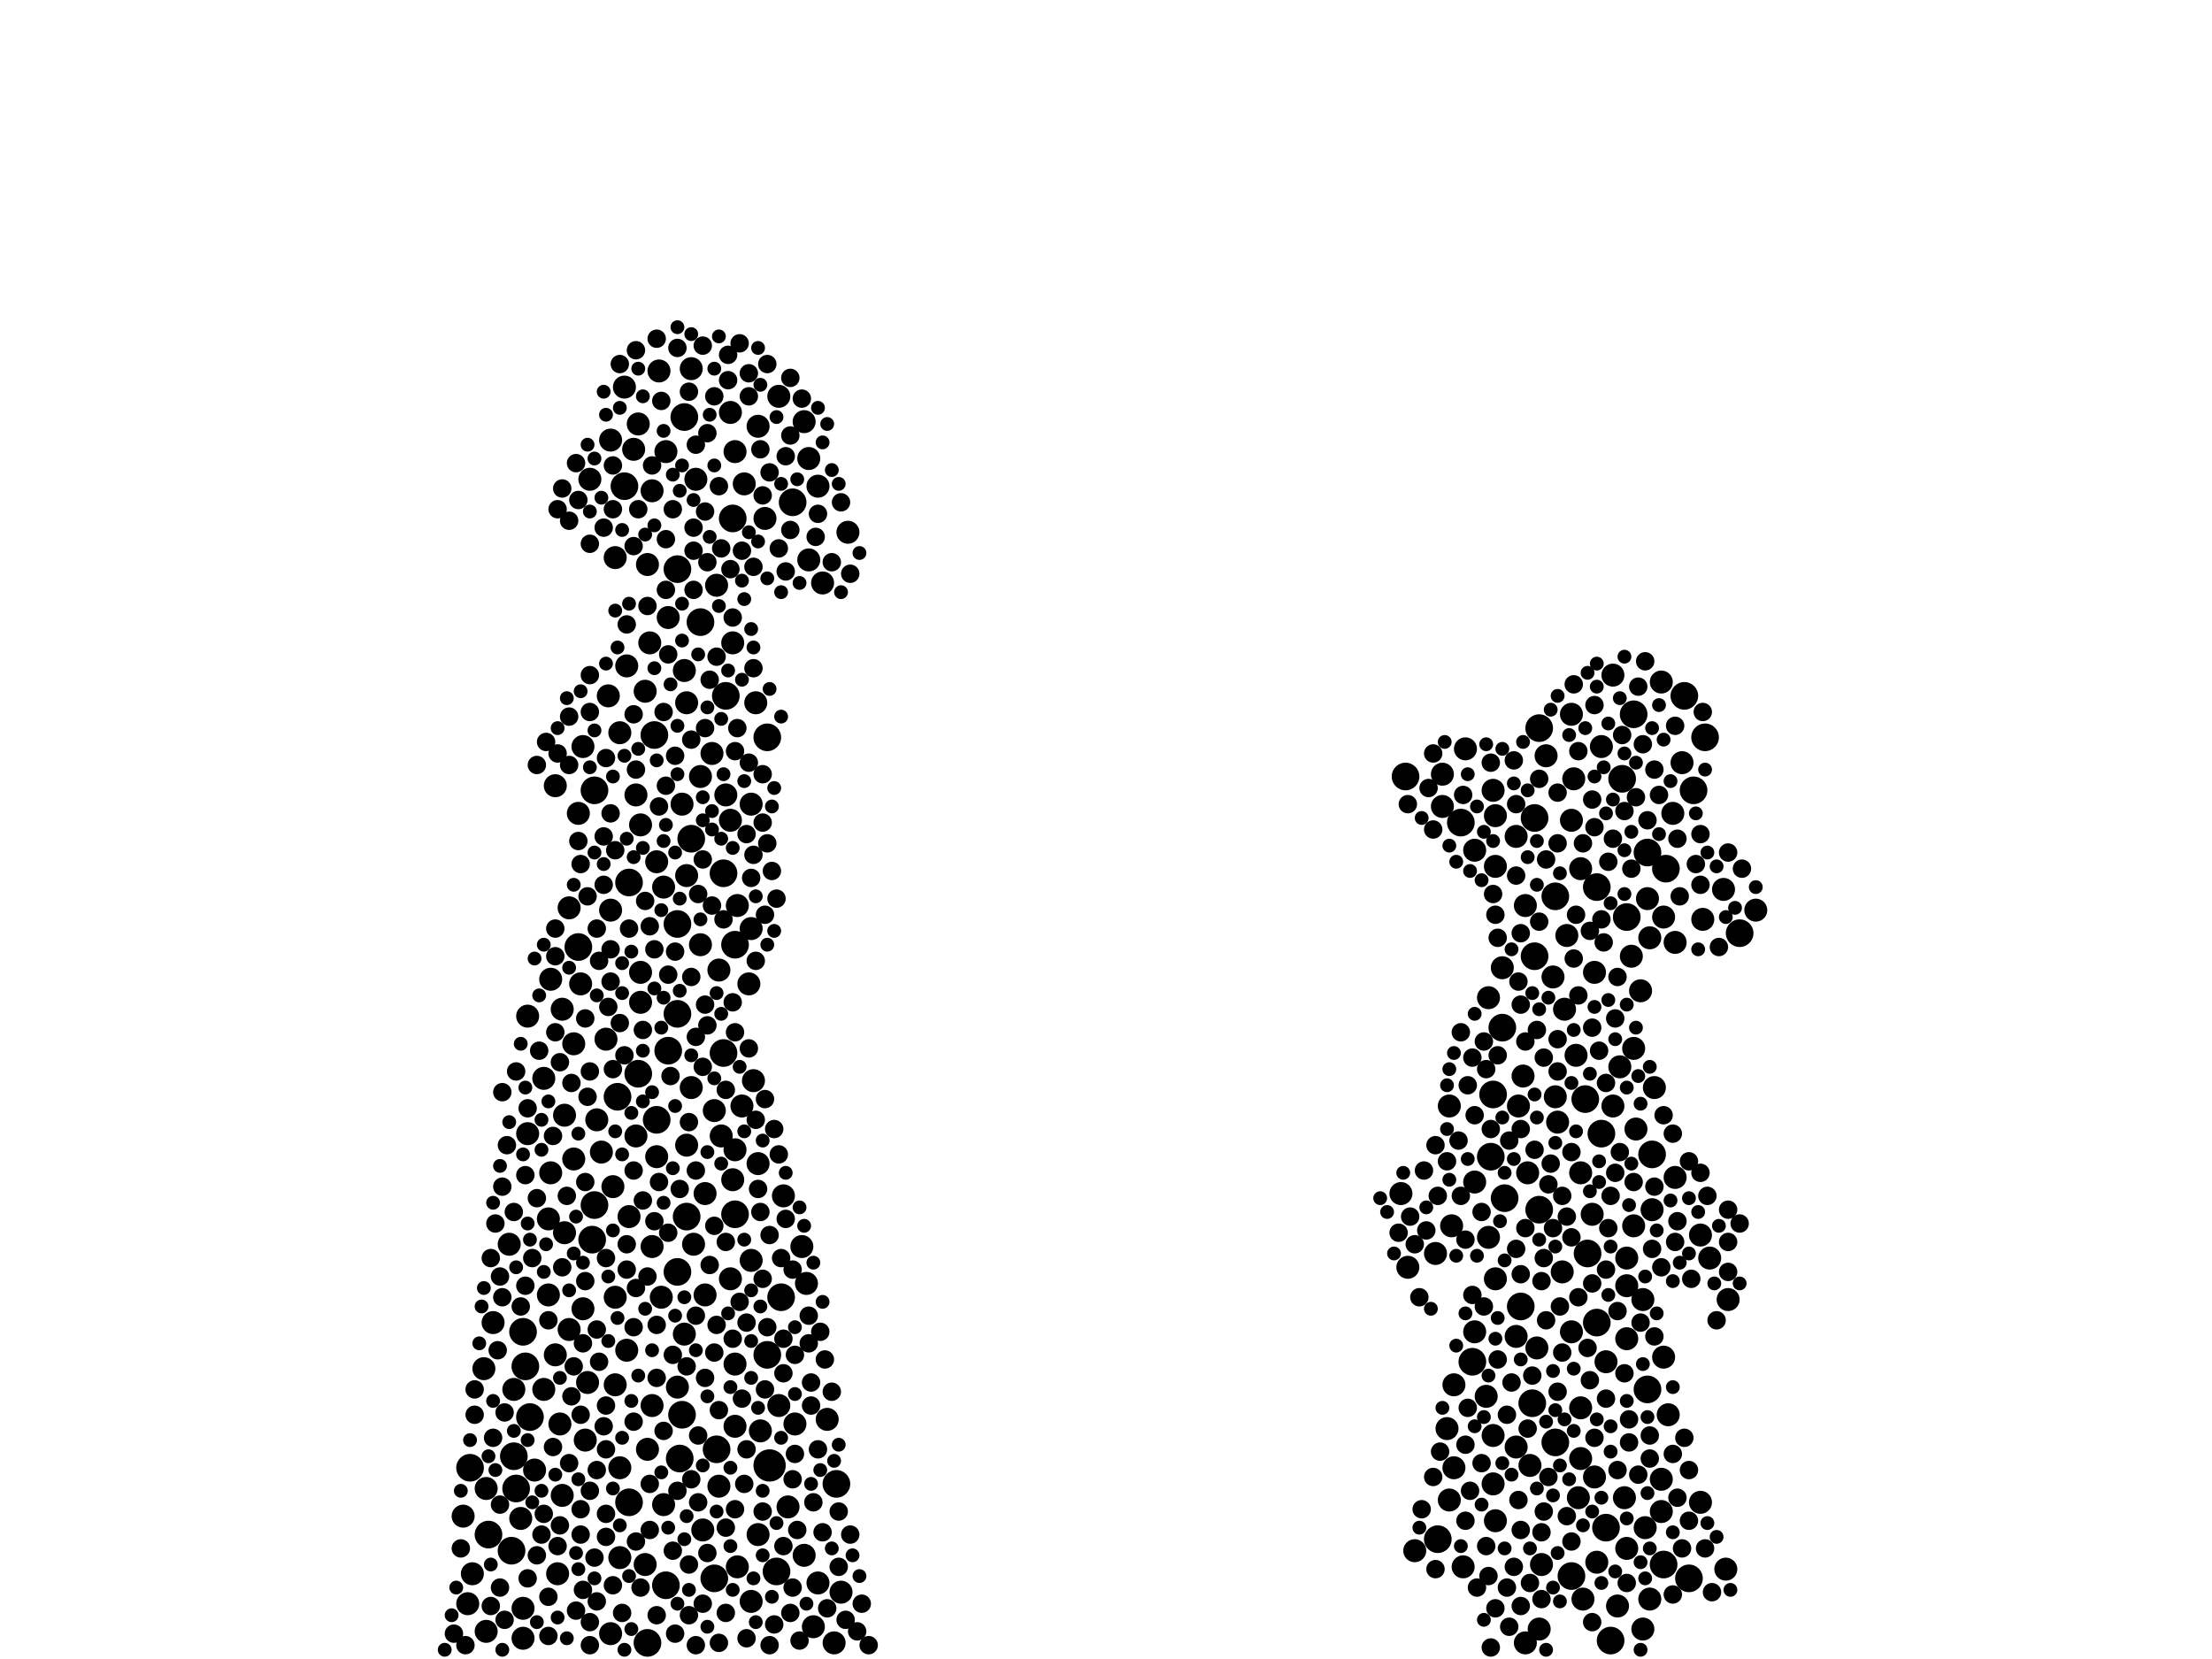 <?xml version="1.0" encoding="utf-8"?>
<svg xmlns="http://www.w3.org/2000/svg"
     xmlns:xlink="http://www.w3.org/1999/xlink" width="1920" height="1440" >

            <defs>
            <style type="text/css"><![CDATA[
circle {stroke: none;}
.c0 {fill: #000000;}
]]></style>
            </defs>
<rect x="0" y="0" width="1920" height="1440" fill="white"/>
<circle cx="668" cy="1272" r="14" class="c0"/>
<circle cx="620" cy="1370" r="12" class="c0"/>
<circle cx="1364" cy="1368" r="12" class="c0"/>
<circle cx="1444" cy="1358" r="12" class="c0"/>
<circle cx="1408" cy="676" r="12" class="c0"/>
<circle cx="446" cy="1264" r="12" class="c0"/>
<circle cx="628" cy="758" r="12" class="c0"/>
<circle cx="502" cy="822" r="12" class="c0"/>
<circle cx="588" cy="802" r="12" class="c0"/>
<circle cx="456" cy="1186" r="12" class="c0"/>
<circle cx="1278" cy="1182" r="12" class="c0"/>
<circle cx="630" cy="604" r="12" class="c0"/>
<circle cx="516" cy="686" r="12" class="c0"/>
<circle cx="1220" cy="674" r="12" class="c0"/>
<circle cx="1350" cy="1252" r="12" class="c0"/>
<circle cx="1268" cy="714" r="12" class="c0"/>
<circle cx="666" cy="640" r="12" class="c0"/>
<circle cx="546" cy="766" r="12" class="c0"/>
<circle cx="454" cy="1156" r="12" class="c0"/>
<circle cx="444" cy="1346" r="12" class="c0"/>
<circle cx="1306" cy="1040" r="12" class="c0"/>
<circle cx="1394" cy="1326" r="12" class="c0"/>
<circle cx="1446" cy="754" r="12" class="c0"/>
<circle cx="622" cy="1258" r="12" class="c0"/>
<circle cx="628" cy="914" r="12" class="c0"/>
<circle cx="1320" cy="1134" r="12" class="c0"/>
<circle cx="688" cy="436" r="12" class="c0"/>
<circle cx="554" cy="932" r="12" class="c0"/>
<circle cx="1294" cy="1004" r="12" class="c0"/>
<circle cx="1304" cy="892" r="12" class="c0"/>
<circle cx="594" cy="362" r="12" class="c0"/>
<circle cx="1434" cy="1002" r="12" class="c0"/>
<circle cx="516" cy="1046" r="12" class="c0"/>
<circle cx="1248" cy="1336" r="12" class="c0"/>
<circle cx="578" cy="1376" r="12" class="c0"/>
<circle cx="1336" cy="1050" r="12" class="c0"/>
<circle cx="514" cy="1076" r="12" class="c0"/>
<circle cx="596" cy="1056" r="12" class="c0"/>
<circle cx="1430" cy="1206" r="12" class="c0"/>
<circle cx="408" cy="1274" r="12" class="c0"/>
<circle cx="1430" cy="740" r="12" class="c0"/>
<circle cx="1330" cy="1218" r="12" class="c0"/>
<circle cx="588" cy="1104" r="12" class="c0"/>
<circle cx="1470" cy="686" r="12" class="c0"/>
<circle cx="638" cy="1054" r="12" class="c0"/>
<circle cx="580" cy="912" r="12" class="c0"/>
<circle cx="1386" cy="1148" r="12" class="c0"/>
<circle cx="588" cy="494" r="12" class="c0"/>
<circle cx="638" cy="820" r="12" class="c0"/>
<circle cx="570" cy="972" r="12" class="c0"/>
<circle cx="666" cy="1176" r="12" class="c0"/>
<circle cx="562" cy="1426" r="12" class="c0"/>
<circle cx="1390" cy="984" r="12" class="c0"/>
<circle cx="1510" cy="810" r="12" class="c0"/>
<circle cx="568" cy="638" r="12" class="c0"/>
<circle cx="588" cy="880" r="12" class="c0"/>
<circle cx="678" cy="1126" r="12" class="c0"/>
<circle cx="1378" cy="1088" r="12" class="c0"/>
<circle cx="726" cy="1288" r="12" class="c0"/>
<circle cx="1466" cy="1370" r="12" class="c0"/>
<circle cx="542" cy="422" r="12" class="c0"/>
<circle cx="608" cy="540" r="12" class="c0"/>
<circle cx="1418" cy="620" r="12" class="c0"/>
<circle cx="536" cy="952" r="12" class="c0"/>
<circle cx="1336" cy="632" r="12" class="c0"/>
<circle cx="1412" cy="796" r="12" class="c0"/>
<circle cx="424" cy="1332" r="12" class="c0"/>
<circle cx="590" cy="1266" r="12" class="c0"/>
<circle cx="1480" cy="640" r="12" class="c0"/>
<circle cx="1462" cy="604" r="12" class="c0"/>
<circle cx="460" cy="1230" r="12" class="c0"/>
<circle cx="600" cy="728" r="12" class="c0"/>
<circle cx="448" cy="1292" r="12" class="c0"/>
<circle cx="1398" cy="1424" r="12" class="c0"/>
<circle cx="674" cy="1364" r="12" class="c0"/>
<circle cx="546" cy="1304" r="12" class="c0"/>
<circle cx="1332" cy="830" r="12" class="c0"/>
<circle cx="1350" cy="778" r="12" class="c0"/>
<circle cx="636" cy="450" r="12" class="c0"/>
<circle cx="1376" cy="954" r="12" class="c0"/>
<circle cx="1332" cy="710" r="12" class="c0"/>
<circle cx="1296" cy="950" r="12" class="c0"/>
<circle cx="592" cy="1228" r="12" class="c0"/>
<circle cx="1386" cy="770" r="12" class="c0"/>
<circle cx="406" cy="1392" r="10" class="c0"/>
<circle cx="1280" cy="1026" r="10" class="c0"/>
<circle cx="1436" cy="944" r="10" class="c0"/>
<circle cx="552" cy="986" r="10" class="c0"/>
<circle cx="542" cy="336" r="10" class="c0"/>
<circle cx="1368" cy="916" r="10" class="c0"/>
<circle cx="488" cy="1298" r="10" class="c0"/>
<circle cx="600" cy="944" r="10" class="c0"/>
<circle cx="1384" cy="1282" r="10" class="c0"/>
<circle cx="1358" cy="876" r="10" class="c0"/>
<circle cx="638" cy="1238" r="10" class="c0"/>
<circle cx="636" cy="558" r="10" class="c0"/>
<circle cx="1316" cy="1160" r="10" class="c0"/>
<circle cx="610" cy="1328" r="10" class="c0"/>
<circle cx="530" cy="790" r="10" class="c0"/>
<circle cx="562" cy="1258" r="10" class="c0"/>
<circle cx="490" cy="968" r="10" class="c0"/>
<circle cx="508" cy="1250" r="10" class="c0"/>
<circle cx="1426" cy="1128" r="10" class="c0"/>
<circle cx="1384" cy="844" r="10" class="c0"/>
<circle cx="1298" cy="1110" r="10" class="c0"/>
<circle cx="1454" cy="818" r="10" class="c0"/>
<circle cx="494" cy="1154" r="10" class="c0"/>
<circle cx="1262" cy="1274" r="10" class="c0"/>
<circle cx="458" cy="882" r="10" class="c0"/>
<circle cx="1352" cy="974" r="10" class="c0"/>
<circle cx="652" cy="1094" r="10" class="c0"/>
<circle cx="1222" cy="1100" r="10" class="c0"/>
<circle cx="1442" cy="592" r="10" class="c0"/>
<circle cx="562" cy="490" r="10" class="c0"/>
<circle cx="458" cy="984" r="10" class="c0"/>
<circle cx="410" cy="1366" r="10" class="c0"/>
<circle cx="594" cy="582" r="10" class="c0"/>
<circle cx="494" cy="788" r="10" class="c0"/>
<circle cx="660" cy="1242" r="10" class="c0"/>
<circle cx="644" cy="960" r="10" class="c0"/>
<circle cx="1334" cy="1170" r="10" class="c0"/>
<circle cx="1442" cy="1284" r="10" class="c0"/>
<circle cx="1524" cy="790" r="10" class="c0"/>
<circle cx="486" cy="1236" r="10" class="c0"/>
<circle cx="1260" cy="1064" r="10" class="c0"/>
<circle cx="570" cy="748" r="10" class="c0"/>
<circle cx="1258" cy="1302" r="10" class="c0"/>
<circle cx="1318" cy="960" r="10" class="c0"/>
<circle cx="1364" cy="1156" r="10" class="c0"/>
<circle cx="1428" cy="1326" r="10" class="c0"/>
<circle cx="640" cy="1360" r="10" class="c0"/>
<circle cx="1252" cy="700" r="10" class="c0"/>
<circle cx="1246" cy="1088" r="10" class="c0"/>
<circle cx="1322" cy="934" r="10" class="c0"/>
<circle cx="596" cy="994" r="10" class="c0"/>
<circle cx="1432" cy="1388" r="10" class="c0"/>
<circle cx="472" cy="1206" r="10" class="c0"/>
<circle cx="1364" cy="620" r="10" class="c0"/>
<circle cx="622" cy="508" r="10" class="c0"/>
<circle cx="658" cy="1010" r="10" class="c0"/>
<circle cx="420" cy="1188" r="10" class="c0"/>
<circle cx="600" cy="320" r="10" class="c0"/>
<circle cx="612" cy="1036" r="10" class="c0"/>
<circle cx="1400" cy="586" r="10" class="c0"/>
<circle cx="730" cy="1382" r="10" class="c0"/>
<circle cx="454" cy="1396" r="10" class="c0"/>
<circle cx="652" cy="806" r="10" class="c0"/>
<circle cx="702" cy="486" r="10" class="c0"/>
<circle cx="490" cy="1070" r="10" class="c0"/>
<circle cx="710" cy="422" r="10" class="c0"/>
<circle cx="498" cy="906" r="10" class="c0"/>
<circle cx="478" cy="1018" r="10" class="c0"/>
<circle cx="1400" cy="960" r="10" class="c0"/>
<circle cx="1430" cy="780" r="10" class="c0"/>
<circle cx="1476" cy="1072" r="10" class="c0"/>
<circle cx="1336" cy="1414" r="10" class="c0"/>
<circle cx="638" cy="998" r="10" class="c0"/>
<circle cx="472" cy="936" r="10" class="c0"/>
<circle cx="538" cy="1274" r="10" class="c0"/>
<circle cx="560" cy="600" r="10" class="c0"/>
<circle cx="1390" cy="648" r="10" class="c0"/>
<circle cx="608" cy="820" r="10" class="c0"/>
<circle cx="702" cy="398" r="10" class="c0"/>
<circle cx="634" cy="1110" r="10" class="c0"/>
<circle cx="1270" cy="1360" r="10" class="c0"/>
<circle cx="612" cy="1124" r="10" class="c0"/>
<circle cx="1500" cy="1128" r="10" class="c0"/>
<circle cx="634" cy="712" r="10" class="c0"/>
<circle cx="1360" cy="812" r="10" class="c0"/>
<circle cx="1316" cy="726" r="10" class="c0"/>
<circle cx="706" cy="1412" r="10" class="c0"/>
<circle cx="710" cy="1374" r="10" class="c0"/>
<circle cx="1372" cy="754" r="10" class="c0"/>
<circle cx="1298" cy="752" r="10" class="c0"/>
<circle cx="1292" cy="1074" r="10" class="c0"/>
<circle cx="580" cy="536" r="10" class="c0"/>
<circle cx="1426" cy="1414" r="10" class="c0"/>
<circle cx="488" cy="876" r="10" class="c0"/>
<circle cx="1452" cy="706" r="10" class="c0"/>
<circle cx="564" cy="558" r="10" class="c0"/>
<circle cx="608" cy="674" r="10" class="c0"/>
<circle cx="626" cy="986" r="10" class="c0"/>
<circle cx="1348" cy="848" r="10" class="c0"/>
<circle cx="1280" cy="1156" r="10" class="c0"/>
<circle cx="1298" cy="708" r="10" class="c0"/>
<circle cx="724" cy="1426" r="10" class="c0"/>
<circle cx="506" cy="648" r="10" class="c0"/>
<circle cx="1410" cy="1300" r="10" class="c0"/>
<circle cx="506" cy="1136" r="10" class="c0"/>
<circle cx="604" cy="416" r="10" class="c0"/>
<circle cx="556" cy="870" r="10" class="c0"/>
<circle cx="566" cy="1220" r="10" class="c0"/>
<circle cx="574" cy="1126" r="10" class="c0"/>
<circle cx="526" cy="902" r="10" class="c0"/>
<circle cx="1434" cy="1050" r="10" class="c0"/>
<circle cx="1328" cy="1272" r="10" class="c0"/>
<circle cx="1252" cy="672" r="10" class="c0"/>
<circle cx="1372" cy="1018" r="10" class="c0"/>
<circle cx="530" cy="382" r="10" class="c0"/>
<circle cx="442" cy="1080" r="10" class="c0"/>
<circle cx="544" cy="1172" r="10" class="c0"/>
<circle cx="484" cy="1366" r="10" class="c0"/>
<circle cx="454" cy="1422" r="10" class="c0"/>
<circle cx="1444" cy="796" r="10" class="c0"/>
<circle cx="1412" cy="1344" r="10" class="c0"/>
<circle cx="534" cy="484" r="10" class="c0"/>
<circle cx="1342" cy="656" r="10" class="c0"/>
<circle cx="1484" cy="1092" r="10" class="c0"/>
<circle cx="1258" cy="960" r="10" class="c0"/>
<circle cx="534" cy="1202" r="10" class="c0"/>
<circle cx="478" cy="850" r="10" class="c0"/>
<circle cx="1496" cy="772" r="10" class="c0"/>
<circle cx="1292" cy="866" r="10" class="c0"/>
<circle cx="556" cy="844" r="10" class="c0"/>
<circle cx="656" cy="610" r="10" class="c0"/>
<circle cx="684" cy="1308" r="10" class="c0"/>
<circle cx="1386" cy="1356" r="10" class="c0"/>
<circle cx="554" cy="368" r="10" class="c0"/>
<circle cx="1296" cy="686" r="10" class="c0"/>
<circle cx="664" cy="450" r="10" class="c0"/>
<circle cx="676" cy="1220" r="10" class="c0"/>
<circle cx="640" cy="786" r="10" class="c0"/>
<circle cx="680" cy="1038" r="10" class="c0"/>
<circle cx="1356" cy="1104" r="10" class="c0"/>
<circle cx="550" cy="390" r="10" class="c0"/>
<circle cx="544" cy="578" r="10" class="c0"/>
<circle cx="1372" cy="1222" r="10" class="c0"/>
<circle cx="1290" cy="1212" r="10" class="c0"/>
<circle cx="522" cy="1000" r="10" class="c0"/>
<circle cx="624" cy="1290" r="10" class="c0"/>
<circle cx="1498" cy="1362" r="10" class="c0"/>
<circle cx="1364" cy="712" r="10" class="c0"/>
<circle cx="482" cy="1176" r="10" class="c0"/>
<circle cx="658" cy="1332" r="10" class="c0"/>
<circle cx="718" cy="1232" r="10" class="c0"/>
<circle cx="546" cy="1056" r="10" class="c0"/>
<circle cx="476" cy="1124" r="10" class="c0"/>
<circle cx="1418" cy="910" r="10" class="c0"/>
<circle cx="1370" cy="1300" r="10" class="c0"/>
<circle cx="1366" cy="676" r="10" class="c0"/>
<circle cx="1338" cy="1358" r="10" class="c0"/>
<circle cx="638" cy="392" r="10" class="c0"/>
<circle cx="1280" cy="738" r="10" class="c0"/>
<circle cx="646" cy="420" r="10" class="c0"/>
<circle cx="1476" cy="1304" r="10" class="c0"/>
<circle cx="570" cy="1004" r="10" class="c0"/>
<circle cx="588" cy="1204" r="10" class="c0"/>
<circle cx="698" cy="1350" r="10" class="c0"/>
<circle cx="698" cy="366" r="10" class="c0"/>
<circle cx="422" cy="1292" r="10" class="c0"/>
<circle cx="556" cy="716" r="10" class="c0"/>
<circle cx="518" cy="972" r="10" class="c0"/>
<circle cx="1420" cy="980" r="10" class="c0"/>
<circle cx="534" cy="1126" r="10" class="c0"/>
<circle cx="482" cy="682" r="10" class="c0"/>
<circle cx="658" cy="370" r="10" class="c0"/>
<circle cx="1296" cy="1288" r="10" class="c0"/>
<circle cx="696" cy="1082" r="10" class="c0"/>
<circle cx="502" cy="706" r="10" class="c0"/>
<circle cx="618" cy="654" r="10" class="c0"/>
<circle cx="1382" cy="1054" r="10" class="c0"/>
<circle cx="422" cy="1416" r="10" class="c0"/>
<circle cx="1448" cy="1228" r="10" class="c0"/>
<circle cx="452" cy="1318" r="10" class="c0"/>
<circle cx="1324" cy="1426" r="10" class="c0"/>
<circle cx="464" cy="1276" r="10" class="c0"/>
<circle cx="576" cy="1306" r="10" class="c0"/>
<circle cx="538" cy="636" r="10" class="c0"/>
<circle cx="504" cy="854" r="10" class="c0"/>
<circle cx="602" cy="1080" r="10" class="c0"/>
<circle cx="1404" cy="1394" r="10" class="c0"/>
<circle cx="532" cy="1030" r="10" class="c0"/>
<circle cx="620" cy="964" r="10" class="c0"/>
<circle cx="1412" cy="1162" r="10" class="c0"/>
<circle cx="1444" cy="1178" r="10" class="c0"/>
<circle cx="1256" cy="1240" r="10" class="c0"/>
<circle cx="1478" cy="798" r="10" class="c0"/>
<circle cx="1304" cy="840" r="10" class="c0"/>
<circle cx="538" cy="1352" r="10" class="c0"/>
<circle cx="714" cy="506" r="10" class="c0"/>
<circle cx="736" cy="462" r="10" class="c0"/>
<circle cx="510" cy="1200" r="10" class="c0"/>
<circle cx="634" cy="358" r="10" class="c0"/>
<circle cx="498" cy="1006" r="10" class="c0"/>
<circle cx="1372" cy="1266" r="10" class="c0"/>
<circle cx="676" cy="344" r="10" class="c0"/>
<circle cx="1418" cy="1064" r="10" class="c0"/>
<circle cx="476" cy="1058" r="10" class="c0"/>
<circle cx="596" cy="610" r="10" class="c0"/>
<circle cx="596" cy="760" r="10" class="c0"/>
<circle cx="1412" cy="1116" r="10" class="c0"/>
<circle cx="650" cy="854" r="10" class="c0"/>
<circle cx="1416" cy="830" r="10" class="c0"/>
<circle cx="566" cy="426" r="10" class="c0"/>
<circle cx="592" cy="698" r="10" class="c0"/>
<circle cx="630" cy="690" r="10" class="c0"/>
<circle cx="624" cy="842" r="10" class="c0"/>
<circle cx="1324" cy="786" r="10" class="c0"/>
<circle cx="1262" cy="1202" r="10" class="c0"/>
<circle cx="1412" cy="1092" r="10" class="c0"/>
<circle cx="530" cy="1418" r="10" class="c0"/>
<circle cx="1228" cy="1346" r="10" class="c0"/>
<circle cx="700" cy="1114" r="10" class="c0"/>
<circle cx="1298" cy="1320" r="10" class="c0"/>
<circle cx="572" cy="322" r="10" class="c0"/>
<circle cx="1394" cy="1182" r="10" class="c0"/>
<circle cx="1272" cy="650" r="10" class="c0"/>
<circle cx="578" cy="392" r="10" class="c0"/>
<circle cx="1432" cy="814" r="10" class="c0"/>
<circle cx="1454" cy="1022" r="10" class="c0"/>
<circle cx="690" cy="1236" r="10" class="c0"/>
<circle cx="1326" cy="1018" r="10" class="c0"/>
<circle cx="1374" cy="1388" r="10" class="c0"/>
<circle cx="428" cy="1148" r="10" class="c0"/>
<circle cx="1296" cy="1246" r="10" class="c0"/>
<circle cx="512" cy="416" r="10" class="c0"/>
<circle cx="576" cy="770" r="10" class="c0"/>
<circle cx="654" cy="938" r="10" class="c0"/>
<circle cx="552" cy="690" r="10" class="c0"/>
<circle cx="1316" cy="1256" r="10" class="c0"/>
<circle cx="594" cy="1158" r="10" class="c0"/>
<circle cx="1350" cy="952" r="10" class="c0"/>
<circle cx="1424" cy="860" r="10" class="c0"/>
<circle cx="1406" cy="926" r="10" class="c0"/>
<circle cx="652" cy="698" r="10" class="c0"/>
<circle cx="446" cy="1206" r="10" class="c0"/>
<circle cx="1460" cy="662" r="10" class="c0"/>
<circle cx="652" cy="1390" r="10" class="c0"/>
<circle cx="566" cy="1082" r="10" class="c0"/>
<circle cx="1216" cy="1036" r="10" class="c0"/>
<circle cx="1442" cy="1312" r="10" class="c0"/>
<circle cx="560" cy="1358" r="10" class="c0"/>
<circle cx="528" cy="604" r="10" class="c0"/>
<circle cx="636" cy="1024" r="10" class="c0"/>
<circle cx="402" cy="1316" r="10" class="c0"/>
<circle cx="638" cy="1184" r="10" class="c0"/>
<circle cx="686" cy="378" r="8" class="c0"/>
<circle cx="456" cy="1020" r="8" class="c0"/>
<circle cx="1466" cy="1276" r="8" class="c0"/>
<circle cx="622" cy="1150" r="8" class="c0"/>
<circle cx="510" cy="778" r="8" class="c0"/>
<circle cx="558" cy="1042" r="8" class="c0"/>
<circle cx="1476" cy="724" r="8" class="c0"/>
<circle cx="672" cy="1410" r="8" class="c0"/>
<circle cx="452" cy="1134" r="8" class="c0"/>
<circle cx="1320" cy="810" r="8" class="c0"/>
<circle cx="1244" cy="1282" r="8" class="c0"/>
<circle cx="662" cy="672" r="8" class="c0"/>
<circle cx="1370" cy="652" r="8" class="c0"/>
<circle cx="1360" cy="1316" r="8" class="c0"/>
<circle cx="484" cy="442" r="8" class="c0"/>
<circle cx="656" cy="834" r="8" class="c0"/>
<circle cx="1492" cy="822" r="8" class="c0"/>
<circle cx="482" cy="896" r="8" class="c0"/>
<circle cx="1316" cy="1084" r="8" class="c0"/>
<circle cx="1342" cy="1146" r="8" class="c0"/>
<circle cx="650" cy="344" r="8" class="c0"/>
<circle cx="646" cy="1288" r="8" class="c0"/>
<circle cx="624" cy="1426" r="8" class="c0"/>
<circle cx="650" cy="662" r="8" class="c0"/>
<circle cx="1426" cy="646" r="8" class="c0"/>
<circle cx="1314" cy="1360" r="8" class="c0"/>
<circle cx="434" cy="1108" r="8" class="c0"/>
<circle cx="584" cy="1346" r="8" class="c0"/>
<circle cx="598" cy="1402" r="8" class="c0"/>
<circle cx="1402" cy="1018" r="8" class="c0"/>
<circle cx="690" cy="1176" r="8" class="c0"/>
<circle cx="564" cy="1288" r="8" class="c0"/>
<circle cx="1318" cy="1302" r="8" class="c0"/>
<circle cx="538" cy="888" r="8" class="c0"/>
<circle cx="1352" cy="1208" r="8" class="c0"/>
<circle cx="1412" cy="1374" r="8" class="c0"/>
<circle cx="1324" cy="1066" r="8" class="c0"/>
<circle cx="642" cy="298" r="8" class="c0"/>
<circle cx="714" cy="1330" r="8" class="c0"/>
<circle cx="682" cy="496" r="8" class="c0"/>
<circle cx="602" cy="512" r="8" class="c0"/>
<circle cx="564" cy="1328" r="8" class="c0"/>
<circle cx="712" cy="1156" r="8" class="c0"/>
<circle cx="636" cy="536" r="8" class="c0"/>
<circle cx="1416" cy="754" r="8" class="c0"/>
<circle cx="638" cy="896" r="8" class="c0"/>
<circle cx="1340" cy="1312" r="8" class="c0"/>
<circle cx="1282" cy="1378" r="8" class="c0"/>
<circle cx="704" cy="1200" r="8" class="c0"/>
<circle cx="1370" cy="1126" r="8" class="c0"/>
<circle cx="612" cy="1196" r="8" class="c0"/>
<circle cx="500" cy="1398" r="8" class="c0"/>
<circle cx="1244" cy="654" r="8" class="c0"/>
<circle cx="1332" cy="998" r="8" class="c0"/>
<circle cx="578" cy="682" r="8" class="c0"/>
<circle cx="632" cy="330" r="8" class="c0"/>
<circle cx="1400" cy="728" r="8" class="c0"/>
<circle cx="1482" cy="1038" r="8" class="c0"/>
<circle cx="404" cy="1428" r="8" class="c0"/>
<circle cx="1364" cy="1338" r="8" class="c0"/>
<circle cx="1456" cy="728" r="8" class="c0"/>
<circle cx="1394" cy="940" r="8" class="c0"/>
<circle cx="626" cy="476" r="8" class="c0"/>
<circle cx="708" cy="466" r="8" class="c0"/>
<circle cx="504" cy="750" r="8" class="c0"/>
<circle cx="1480" cy="1344" r="8" class="c0"/>
<circle cx="458" cy="962" r="8" class="c0"/>
<circle cx="1420" cy="692" r="8" class="c0"/>
<circle cx="662" cy="1312" r="8" class="c0"/>
<circle cx="544" cy="542" r="8" class="c0"/>
<circle cx="610" cy="300" r="8" class="c0"/>
<circle cx="600" cy="1284" r="8" class="c0"/>
<circle cx="614" cy="376" r="8" class="c0"/>
<circle cx="1382" cy="694" r="8" class="c0"/>
<circle cx="526" cy="1258" r="8" class="c0"/>
<circle cx="1404" cy="1276" r="8" class="c0"/>
<circle cx="612" cy="872" r="8" class="c0"/>
<circle cx="1414" cy="1252" r="8" class="c0"/>
<circle cx="662" cy="714" r="8" class="c0"/>
<circle cx="1342" cy="746" r="8" class="c0"/>
<circle cx="510" cy="952" r="8" class="c0"/>
<circle cx="1410" cy="704" r="8" class="c0"/>
<circle cx="602" cy="458" r="8" class="c0"/>
<circle cx="524" cy="458" r="8" class="c0"/>
<circle cx="598" cy="1358" r="8" class="c0"/>
<circle cx="1414" cy="1232" r="8" class="c0"/>
<circle cx="1310" cy="990" r="8" class="c0"/>
<circle cx="524" cy="726" r="8" class="c0"/>
<circle cx="636" cy="1162" r="8" class="c0"/>
<circle cx="504" cy="1310" r="8" class="c0"/>
<circle cx="1294" cy="662" r="8" class="c0"/>
<circle cx="568" cy="824" r="8" class="c0"/>
<circle cx="686" cy="1400" r="8" class="c0"/>
<circle cx="532" cy="442" r="8" class="c0"/>
<circle cx="1444" cy="968" r="8" class="c0"/>
<circle cx="1336" cy="676" r="8" class="c0"/>
<circle cx="434" cy="1378" r="8" class="c0"/>
<circle cx="518" cy="1276" r="8" class="c0"/>
<circle cx="1398" cy="1038" r="8" class="c0"/>
<circle cx="462" cy="1092" r="8" class="c0"/>
<circle cx="648" cy="724" r="8" class="c0"/>
<circle cx="586" cy="656" r="8" class="c0"/>
<circle cx="664" cy="1206" r="8" class="c0"/>
<circle cx="1274" cy="942" r="8" class="c0"/>
<circle cx="674" cy="780" r="8" class="c0"/>
<circle cx="652" cy="762" r="8" class="c0"/>
<circle cx="448" cy="930" r="8" class="c0"/>
<circle cx="644" cy="478" r="8" class="c0"/>
<circle cx="488" cy="424" r="8" class="c0"/>
<circle cx="530" cy="824" r="8" class="c0"/>
<circle cx="1298" cy="794" r="8" class="c0"/>
<circle cx="1308" cy="1378" r="8" class="c0"/>
<circle cx="1320" cy="872" r="8" class="c0"/>
<circle cx="578" cy="468" r="8" class="c0"/>
<circle cx="1410" cy="1192" r="8" class="c0"/>
<circle cx="668" cy="1428" r="8" class="c0"/>
<circle cx="1364" cy="1074" r="8" class="c0"/>
<circle cx="1352" cy="688" r="8" class="c0"/>
<circle cx="1356" cy="1038" r="8" class="c0"/>
<circle cx="648" cy="1148" r="8" class="c0"/>
<circle cx="480" cy="1256" r="8" class="c0"/>
<circle cx="1510" cy="1062" r="8" class="c0"/>
<circle cx="488" cy="1100" r="8" class="c0"/>
<circle cx="438" cy="1226" r="8" class="c0"/>
<circle cx="496" cy="940" r="8" class="c0"/>
<circle cx="676" cy="476" r="8" class="c0"/>
<circle cx="590" cy="1032" r="8" class="c0"/>
<circle cx="1442" cy="1100" r="8" class="c0"/>
<circle cx="1366" cy="594" r="8" class="c0"/>
<circle cx="1320" cy="1328" r="8" class="c0"/>
<circle cx="526" cy="658" r="8" class="c0"/>
<circle cx="1352" cy="732" r="8" class="c0"/>
<circle cx="476" cy="1420" r="8" class="c0"/>
<circle cx="476" cy="1386" r="8" class="c0"/>
<circle cx="1452" cy="984" r="8" class="c0"/>
<circle cx="1300" cy="1180" r="8" class="c0"/>
<circle cx="564" cy="804" r="8" class="c0"/>
<circle cx="640" cy="632" r="8" class="c0"/>
<circle cx="550" cy="1016" r="8" class="c0"/>
<circle cx="508" cy="1026" r="8" class="c0"/>
<circle cx="584" cy="1176" r="8" class="c0"/>
<circle cx="1316" cy="760" r="8" class="c0"/>
<circle cx="552" cy="1338" r="8" class="c0"/>
<circle cx="458" cy="1370" r="8" class="c0"/>
<circle cx="722" cy="1208" r="8" class="c0"/>
<circle cx="570" cy="1196" r="8" class="c0"/>
<circle cx="1288" cy="904" r="8" class="c0"/>
<circle cx="544" cy="1102" r="8" class="c0"/>
<circle cx="630" cy="1326" r="8" class="c0"/>
<circle cx="504" cy="1332" r="8" class="c0"/>
<circle cx="1364" cy="1000" r="8" class="c0"/>
<circle cx="604" cy="1016" r="8" class="c0"/>
<circle cx="1234" cy="1310" r="8" class="c0"/>
<circle cx="710" cy="1258" r="8" class="c0"/>
<circle cx="622" cy="570" r="8" class="c0"/>
<circle cx="550" cy="1234" r="8" class="c0"/>
<circle cx="1384" cy="718" r="8" class="c0"/>
<circle cx="620" cy="344" r="8" class="c0"/>
<circle cx="620" cy="1064" r="8" class="c0"/>
<circle cx="600" cy="848" r="8" class="c0"/>
<circle cx="1340" cy="918" r="8" class="c0"/>
<circle cx="1402" cy="884" r="8" class="c0"/>
<circle cx="1462" cy="1248" r="8" class="c0"/>
<circle cx="618" cy="786" r="8" class="c0"/>
<circle cx="1456" cy="1060" r="8" class="c0"/>
<circle cx="1468" cy="1110" r="8" class="c0"/>
<circle cx="602" cy="478" r="8" class="c0"/>
<circle cx="1380" cy="808" r="8" class="c0"/>
<circle cx="524" cy="768" r="8" class="c0"/>
<circle cx="1214" cy="1070" r="8" class="c0"/>
<circle cx="682" cy="1058" r="8" class="c0"/>
<circle cx="558" cy="894" r="8" class="c0"/>
<circle cx="680" cy="1162" r="8" class="c0"/>
<circle cx="436" cy="948" r="8" class="c0"/>
<circle cx="570" cy="1150" r="8" class="c0"/>
<circle cx="1238" cy="1068" r="8" class="c0"/>
<circle cx="1300" cy="814" r="8" class="c0"/>
<circle cx="580" cy="1070" r="8" class="c0"/>
<circle cx="526" cy="1314" r="8" class="c0"/>
<circle cx="1460" cy="1344" r="8" class="c0"/>
<circle cx="682" cy="396" r="8" class="c0"/>
<circle cx="628" cy="798" r="8" class="c0"/>
<circle cx="526" cy="1220" r="8" class="c0"/>
<circle cx="616" cy="1098" r="8" class="c0"/>
<circle cx="1424" cy="1148" r="8" class="c0"/>
<circle cx="1394" cy="1214" r="8" class="c0"/>
<circle cx="1454" cy="630" r="8" class="c0"/>
<circle cx="1486" cy="1382" r="8" class="c0"/>
<circle cx="670" cy="756" r="8" class="c0"/>
<circle cx="668" cy="410" r="8" class="c0"/>
<circle cx="666" cy="316" r="8" class="c0"/>
<circle cx="650" cy="910" r="8" class="c0"/>
<circle cx="678" cy="1092" r="8" class="c0"/>
<circle cx="512" cy="586" r="8" class="c0"/>
<circle cx="546" cy="806" r="8" class="c0"/>
<circle cx="1292" cy="1368" r="8" class="c0"/>
<circle cx="738" cy="1332" r="8" class="c0"/>
<circle cx="668" cy="1072" r="8" class="c0"/>
<circle cx="484" cy="1342" r="8" class="c0"/>
<circle cx="1428" cy="574" r="8" class="c0"/>
<circle cx="624" cy="1224" r="8" class="c0"/>
<circle cx="1268" cy="896" r="8" class="c0"/>
<circle cx="1436" cy="668" r="8" class="c0"/>
<circle cx="600" cy="642" r="8" class="c0"/>
<circle cx="1472" cy="750" r="8" class="c0"/>
<circle cx="446" cy="1052" r="8" class="c0"/>
<circle cx="1320" cy="1394" r="8" class="c0"/>
<circle cx="506" cy="1380" r="8" class="c0"/>
<circle cx="642" cy="1130" r="8" class="c0"/>
<circle cx="1344" cy="1282" r="8" class="c0"/>
<circle cx="1382" cy="892" r="8" class="c0"/>
<circle cx="432" cy="1172" r="8" class="c0"/>
<circle cx="1298" cy="1396" r="8" class="c0"/>
<circle cx="428" cy="1248" r="8" class="c0"/>
<circle cx="614" cy="1348" r="8" class="c0"/>
<circle cx="1246" cy="994" r="8" class="c0"/>
<circle cx="1286" cy="1052" r="8" class="c0"/>
<circle cx="1270" cy="690" r="8" class="c0"/>
<circle cx="1374" cy="732" r="8" class="c0"/>
<circle cx="1236" cy="1016" r="8" class="c0"/>
<circle cx="1352" cy="902" r="8" class="c0"/>
<circle cx="588" cy="302" r="8" class="c0"/>
<circle cx="508" cy="884" r="8" class="c0"/>
<circle cx="1500" cy="1078" r="8" class="c0"/>
<circle cx="754" cy="1428" r="8" class="c0"/>
<circle cx="550" cy="1152" r="8" class="c0"/>
<circle cx="1380" cy="1198" r="8" class="c0"/>
<circle cx="718" cy="1396" r="8" class="c0"/>
<circle cx="576" cy="618" r="8" class="c0"/>
<circle cx="562" cy="526" r="8" class="c0"/>
<circle cx="532" cy="1376" r="8" class="c0"/>
<circle cx="400" cy="1344" r="8" class="c0"/>
<circle cx="1458" cy="778" r="8" class="c0"/>
<circle cx="1466" cy="1320" r="8" class="c0"/>
<circle cx="1500" cy="1104" r="8" class="c0"/>
<circle cx="1338" cy="1112" r="8" class="c0"/>
<circle cx="1422" cy="596" r="8" class="c0"/>
<circle cx="1404" cy="1138" r="8" class="c0"/>
<circle cx="1244" cy="720" r="8" class="c0"/>
<circle cx="538" cy="316" r="8" class="c0"/>
<circle cx="496" cy="1212" r="8" class="c0"/>
<circle cx="520" cy="1182" r="8" class="c0"/>
<circle cx="1278" cy="918" r="8" class="c0"/>
<circle cx="604" cy="1142" r="8" class="c0"/>
<circle cx="526" cy="1092" r="8" class="c0"/>
<circle cx="486" cy="1324" r="8" class="c0"/>
<circle cx="1366" cy="832" r="8" class="c0"/>
<circle cx="648" cy="1422" r="8" class="c0"/>
<circle cx="1390" cy="798" r="8" class="c0"/>
<circle cx="1392" cy="818" r="8" class="c0"/>
<circle cx="586" cy="1418" r="8" class="c0"/>
<circle cx="680" cy="1192" r="8" class="c0"/>
<circle cx="1256" cy="1008" r="8" class="c0"/>
<circle cx="656" cy="972" r="8" class="c0"/>
<circle cx="512" cy="1428" r="8" class="c0"/>
<circle cx="502" cy="434" r="8" class="c0"/>
<circle cx="512" cy="618" r="8" class="c0"/>
<circle cx="518" cy="1154" r="8" class="c0"/>
<circle cx="512" cy="472" r="8" class="c0"/>
<circle cx="1396" cy="748" r="8" class="c0"/>
<circle cx="1316" cy="698" r="8" class="c0"/>
<circle cx="706" cy="1304" r="8" class="c0"/>
<circle cx="1314" cy="660" r="8" class="c0"/>
<circle cx="1356" cy="1174" r="8" class="c0"/>
<circle cx="1382" cy="1114" r="8" class="c0"/>
<circle cx="606" cy="1304" r="8" class="c0"/>
<circle cx="552" cy="304" r="8" class="c0"/>
<circle cx="614" cy="890" r="8" class="c0"/>
<circle cx="1436" cy="1160" r="8" class="c0"/>
<circle cx="1222" cy="698" r="8" class="c0"/>
<circle cx="1466" cy="1008" r="8" class="c0"/>
<circle cx="1454" cy="1078" r="8" class="c0"/>
<circle cx="540" cy="1400" r="8" class="c0"/>
<circle cx="1312" cy="1200" r="8" class="c0"/>
<circle cx="744" cy="1416" r="8" class="c0"/>
<circle cx="550" cy="474" r="8" class="c0"/>
<circle cx="1476" cy="768" r="8" class="c0"/>
<circle cx="1250" cy="1260" r="8" class="c0"/>
<circle cx="1512" cy="754" r="8" class="c0"/>
<circle cx="580" cy="846" r="8" class="c0"/>
<circle cx="1294" cy="1430" r="8" class="c0"/>
<circle cx="482" cy="830" r="8" class="c0"/>
<circle cx="722" cy="488" r="8" class="c0"/>
<circle cx="436" cy="1030" r="8" class="c0"/>
<circle cx="1382" cy="1408" r="8" class="c0"/>
<circle cx="1274" cy="1222" r="8" class="c0"/>
<circle cx="1272" cy="1254" r="8" class="c0"/>
<circle cx="556" cy="1378" r="8" class="c0"/>
<circle cx="1334" cy="894" r="8" class="c0"/>
<circle cx="644" cy="1214" r="8" class="c0"/>
<circle cx="472" cy="1314" r="8" class="c0"/>
<circle cx="476" cy="1146" r="8" class="c0"/>
<circle cx="1490" cy="1146" r="8" class="c0"/>
<circle cx="552" cy="668" r="8" class="c0"/>
<circle cx="1432" cy="1266" r="8" class="c0"/>
<circle cx="1296" cy="776" r="8" class="c0"/>
<circle cx="560" cy="782" r="8" class="c0"/>
<circle cx="544" cy="1080" r="8" class="c0"/>
<circle cx="1232" cy="1126" r="8" class="c0"/>
<circle cx="466" cy="1350" r="8" class="c0"/>
<circle cx="412" cy="1228" r="8" class="c0"/>
<circle cx="1310" cy="1412" r="8" class="c0"/>
<circle cx="1384" cy="612" r="8" class="c0"/>
<circle cx="1246" cy="1362" r="8" class="c0"/>
<circle cx="582" cy="934" r="8" class="c0"/>
<circle cx="612" cy="632" r="8" class="c0"/>
<circle cx="470" cy="1332" r="8" class="c0"/>
<circle cx="624" cy="422" r="8" class="c0"/>
<circle cx="598" cy="340" r="8" class="c0"/>
<circle cx="512" cy="1294" r="8" class="c0"/>
<circle cx="530" cy="852" r="8" class="c0"/>
<circle cx="466" cy="1040" r="8" class="c0"/>
<circle cx="438" cy="1406" r="8" class="c0"/>
<circle cx="584" cy="442" r="8" class="c0"/>
<circle cx="554" cy="442" r="8" class="c0"/>
<circle cx="658" cy="1032" r="8" class="c0"/>
<circle cx="1300" cy="916" r="8" class="c0"/>
<circle cx="1280" cy="968" r="8" class="c0"/>
<circle cx="688" cy="1284" r="8" class="c0"/>
<circle cx="580" cy="568" r="8" class="c0"/>
<circle cx="578" cy="512" r="8" class="c0"/>
<circle cx="612" cy="444" r="8" class="c0"/>
<circle cx="532" cy="404" r="8" class="c0"/>
<circle cx="1288" cy="1134" r="8" class="c0"/>
<circle cx="430" cy="1062" r="8" class="c0"/>
<circle cx="630" cy="946" r="8" class="c0"/>
<circle cx="498" cy="1186" r="8" class="c0"/>
<circle cx="436" cy="1126" r="8" class="c0"/>
<circle cx="534" cy="738" r="8" class="c0"/>
<circle cx="676" cy="1002" r="8" class="c0"/>
<circle cx="1240" cy="684" r="8" class="c0"/>
<circle cx="654" cy="742" r="8" class="c0"/>
<circle cx="604" cy="1428" r="8" class="c0"/>
<circle cx="1354" cy="1134" r="8" class="c0"/>
<circle cx="672" cy="980" r="8" class="c0"/>
<circle cx="1248" cy="1038" r="8" class="c0"/>
<circle cx="1384" cy="1248" r="8" class="c0"/>
<circle cx="532" cy="928" r="8" class="c0"/>
<circle cx="1436" cy="1030" r="8" class="c0"/>
<circle cx="728" cy="1360" r="8" class="c0"/>
<circle cx="1370" cy="864" r="8" class="c0"/>
<circle cx="394" cy="1418" r="8" class="c0"/>
<circle cx="1396" cy="1066" r="8" class="c0"/>
<circle cx="630" cy="1078" r="8" class="c0"/>
<circle cx="710" cy="446" r="8" class="c0"/>
<circle cx="1318" cy="852" r="8" class="c0"/>
<circle cx="654" cy="580" r="8" class="c0"/>
<circle cx="1272" cy="1076" r="8" class="c0"/>
<circle cx="630" cy="1400" r="8" class="c0"/>
<circle cx="1290" cy="1342" r="8" class="c0"/>
<circle cx="1286" cy="1270" r="8" class="c0"/>
<circle cx="1388" cy="912" r="8" class="c0"/>
<circle cx="650" cy="324" r="8" class="c0"/>
<circle cx="748" cy="1392" r="8" class="c0"/>
<circle cx="610" cy="1392" r="8" class="c0"/>
<circle cx="1368" cy="794" r="8" class="c0"/>
<circle cx="530" cy="706" r="8" class="c0"/>
<circle cx="1452" cy="1262" r="8" class="c0"/>
<circle cx="1324" cy="904" r="8" class="c0"/>
<circle cx="598" cy="974" r="8" class="c0"/>
<circle cx="702" cy="1166" r="8" class="c0"/>
<circle cx="466" cy="664" r="8" class="c0"/>
<circle cx="412" cy="1206" r="8" class="c0"/>
<circle cx="1430" cy="712" r="8" class="c0"/>
<circle cx="566" cy="404" r="8" class="c0"/>
<circle cx="1378" cy="1170" r="8" class="c0"/>
<circle cx="494" cy="664" r="8" class="c0"/>
<circle cx="660" cy="1052" r="8" class="c0"/>
<circle cx="1500" cy="740" r="8" class="c0"/>
<circle cx="1452" cy="1384" r="8" class="c0"/>
<circle cx="638" cy="1310" r="8" class="c0"/>
<circle cx="504" cy="1228" r="8" class="c0"/>
<circle cx="730" cy="436" r="8" class="c0"/>
<circle cx="512" cy="1408" r="8" class="c0"/>
<circle cx="1272" cy="1320" r="8" class="c0"/>
<circle cx="1348" cy="1066" r="8" class="c0"/>
<circle cx="654" cy="492" r="8" class="c0"/>
<circle cx="568" cy="1060" r="8" class="c0"/>
<circle cx="1456" cy="1300" r="8" class="c0"/>
<circle cx="1404" cy="848" r="8" class="c0"/>
<circle cx="606" cy="1246" r="8" class="c0"/>
<circle cx="494" cy="622" r="8" class="c0"/>
<circle cx="1500" cy="1050" r="8" class="c0"/>
<circle cx="512" cy="930" r="8" class="c0"/>
<circle cx="688" cy="1102" r="8" class="c0"/>
<circle cx="680" cy="1342" r="8" class="c0"/>
<circle cx="516" cy="1352" r="8" class="c0"/>
<circle cx="1418" cy="1026" r="8" class="c0"/>
<circle cx="738" cy="498" r="8" class="c0"/>
<circle cx="686" cy="460" r="8" class="c0"/>
<circle cx="468" cy="912" r="8" class="c0"/>
<circle cx="524" cy="1238" r="8" class="c0"/>
<circle cx="1434" cy="1084" r="8" class="c0"/>
<circle cx="518" cy="1390" r="8" class="c0"/>
<circle cx="494" cy="1270" r="8" class="c0"/>
<circle cx="728" cy="1312" r="8" class="c0"/>
<circle cx="620" cy="1174" r="8" class="c0"/>
<circle cx="688" cy="1378" r="8" class="c0"/>
<circle cx="1440" cy="690" r="8" class="c0"/>
<circle cx="716" cy="1180" r="8" class="c0"/>
<circle cx="704" cy="1220" r="8" class="c0"/>
<circle cx="1224" cy="1056" r="8" class="c0"/>
<circle cx="494" cy="452" r="8" class="c0"/>
<circle cx="552" cy="1118" r="8" class="c0"/>
<circle cx="666" cy="732" r="8" class="c0"/>
<circle cx="434" cy="1306" r="8" class="c0"/>
<circle cx="662" cy="1110" r="8" class="c0"/>
<circle cx="1276" cy="1294" r="8" class="c0"/>
<circle cx="586" cy="826" r="8" class="c0"/>
<circle cx="1346" cy="1010" r="8" class="c0"/>
<circle cx="484" cy="654" r="8" class="c0"/>
<circle cx="1432" cy="1246" r="8" class="c0"/>
<circle cx="690" cy="1262" r="8" class="c0"/>
<circle cx="604" cy="386" r="8" class="c0"/>
<circle cx="1338" cy="1330" r="8" class="c0"/>
<circle cx="1228" cy="1080" r="8" class="c0"/>
<circle cx="480" cy="986" r="8" class="c0"/>
<circle cx="610" cy="926" r="8" class="c0"/>
<circle cx="492" cy="1038" r="8" class="c0"/>
<circle cx="702" cy="1142" r="8" class="c0"/>
<circle cx="1340" cy="1092" r="8" class="c0"/>
<circle cx="500" cy="402" r="8" class="c0"/>
<circle cx="562" cy="1108" r="8" class="c0"/>
<circle cx="648" cy="1258" r="8" class="c0"/>
<circle cx="426" cy="1394" r="8" class="c0"/>
<circle cx="576" cy="1242" r="8" class="c0"/>
<circle cx="1408" cy="638" r="8" class="c0"/>
<circle cx="1330" cy="1194" r="8" class="c0"/>
<circle cx="542" cy="916" r="8" class="c0"/>
<circle cx="550" cy="620" r="8" class="c0"/>
<circle cx="518" cy="806" r="8" class="c0"/>
<circle cx="1278" cy="1124" r="8" class="c0"/>
<circle cx="574" cy="348" r="8" class="c0"/>
<circle cx="440" cy="994" r="8" class="c0"/>
<circle cx="660" cy="390" r="8" class="c0"/>
<circle cx="734" cy="1406" r="8" class="c0"/>
<circle cx="1336" cy="800" r="8" class="c0"/>
<circle cx="1344" cy="1028" r="8" class="c0"/>
<circle cx="1360" cy="1056" r="8" class="c0"/>
<circle cx="520" cy="834" r="8" class="c0"/>
<circle cx="1328" cy="1374" r="8" class="c0"/>
<circle cx="426" cy="1092" r="8" class="c0"/>
<circle cx="1294" cy="980" r="8" class="c0"/>
<circle cx="570" cy="1402" r="8" class="c0"/>
<circle cx="1406" cy="1000" r="8" class="c0"/>
<circle cx="616" cy="590" r="8" class="c0"/>
<circle cx="1352" cy="930" r="8" class="c0"/>
<circle cx="508" cy="1112" r="8" class="c0"/>
<circle cx="1290" cy="928" r="8" class="c0"/>
<circle cx="1338" cy="1388" r="8" class="c0"/>
<circle cx="482" cy="806" r="8" class="c0"/>
<circle cx="596" cy="1186" r="8" class="c0"/>
<circle cx="572" cy="1026" r="8" class="c0"/>
<circle cx="696" cy="346" r="8" class="c0"/>
<circle cx="664" cy="794" r="8" class="c0"/>
<circle cx="610" cy="746" r="8" class="c0"/>
<circle cx="664" cy="954" r="8" class="c0"/>
<circle cx="474" cy="644" r="8" class="c0"/>
<circle cx="694" cy="1424" r="8" class="c0"/>
<circle cx="1268" cy="1038" r="8" class="c0"/>
<circle cx="614" cy="488" r="8" class="c0"/>
<circle cx="606" cy="776" r="8" class="c0"/>
<circle cx="1394" cy="1102" r="8" class="c0"/>
<circle cx="1308" cy="1228" r="8" class="c0"/>
<circle cx="1422" cy="1280" r="8" class="c0"/>
<circle cx="572" cy="700" r="8" class="c0"/>
<circle cx="502" cy="730" r="8" class="c0"/>
<circle cx="636" cy="870" r="8" class="c0"/>
<circle cx="686" cy="328" r="8" class="c0"/>
<circle cx="1320" cy="980" r="8" class="c0"/>
<circle cx="634" cy="494" r="8" class="c0"/>
<circle cx="588" cy="1294" r="8" class="c0"/>
<circle cx="1326" cy="1240" r="8" class="c0"/>
<circle cx="526" cy="1334" r="8" class="c0"/>
<circle cx="632" cy="308" r="8" class="c0"/>
<circle cx="486" cy="922" r="8" class="c0"/>
<circle cx="692" cy="1328" r="8" class="c0"/>
<circle cx="1476" cy="1018" r="8" class="c0"/>
<circle cx="638" cy="652" r="8" class="c0"/>
<circle cx="666" cy="1152" r="8" class="c0"/>
<circle cx="506" cy="1166" r="8" class="c0"/>
<circle cx="456" cy="1116" r="8" class="c0"/>
<circle cx="604" cy="900" r="8" class="c0"/>
<circle cx="570" cy="294" r="8" class="c0"/>
<circle cx="1478" cy="618" r="8" class="c0"/>
<circle cx="1320" cy="1106" r="8" class="c0"/>
<circle cx="1266" cy="990" r="8" class="c0"/>
<circle cx="662" cy="430" r="8" class="c0"/>
<circle cx="528" cy="874" r="8" class="c0"/>
<circle cx="1396" cy="1124" r="6" class="c0"/>
<circle cx="666" cy="820" r="6" class="c0"/>
<circle cx="1282" cy="1090" r="6" class="c0"/>
<circle cx="428" cy="1216" r="6" class="c0"/>
<circle cx="1390" cy="1300" r="6" class="c0"/>
<circle cx="646" cy="678" r="6" class="c0"/>
<circle cx="1322" cy="644" r="6" class="c0"/>
<circle cx="584" cy="412" r="6" class="c0"/>
<circle cx="464" cy="832" r="6" class="c0"/>
<circle cx="662" cy="1294" r="6" class="c0"/>
<circle cx="1414" cy="1046" r="6" class="c0"/>
<circle cx="1452" cy="1204" r="6" class="c0"/>
<circle cx="1396" cy="868" r="6" class="c0"/>
<circle cx="502" cy="1362" r="6" class="c0"/>
<circle cx="482" cy="1280" r="6" class="c0"/>
<circle cx="558" cy="344" r="6" class="c0"/>
<circle cx="568" cy="858" r="6" class="c0"/>
<circle cx="1426" cy="1184" r="6" class="c0"/>
<circle cx="1258" cy="734" r="6" class="c0"/>
<circle cx="682" cy="1018" r="6" class="c0"/>
<circle cx="658" cy="470" r="6" class="c0"/>
<circle cx="592" cy="556" r="6" class="c0"/>
<circle cx="1410" cy="776" r="6" class="c0"/>
<circle cx="598" cy="1380" r="6" class="c0"/>
<circle cx="1524" cy="770" r="6" class="c0"/>
<circle cx="1412" cy="944" r="6" class="c0"/>
<circle cx="554" cy="1194" r="6" class="c0"/>
<circle cx="568" cy="580" r="6" class="c0"/>
<circle cx="540" cy="1248" r="6" class="c0"/>
<circle cx="1506" cy="788" r="6" class="c0"/>
<circle cx="532" cy="674" r="6" class="c0"/>
<circle cx="1366" cy="1188" r="6" class="c0"/>
<circle cx="746" cy="480" r="6" class="c0"/>
<circle cx="614" cy="1000" r="6" class="c0"/>
<circle cx="1398" cy="1238" r="6" class="c0"/>
<circle cx="1424" cy="958" r="6" class="c0"/>
<circle cx="618" cy="704" r="6" class="c0"/>
<circle cx="1402" cy="1364" r="6" class="c0"/>
<circle cx="642" cy="926" r="6" class="c0"/>
<circle cx="1286" cy="1306" r="6" class="c0"/>
<circle cx="1398" cy="1260" r="6" class="c0"/>
<circle cx="1326" cy="744" r="6" class="c0"/>
<circle cx="662" cy="990" r="6" class="c0"/>
<circle cx="560" cy="1136" r="6" class="c0"/>
<circle cx="436" cy="1432" r="6" class="c0"/>
<circle cx="628" cy="672" r="6" class="c0"/>
<circle cx="420" cy="1118" r="6" class="c0"/>
<circle cx="1252" cy="1222" r="6" class="c0"/>
<circle cx="1432" cy="926" r="6" class="c0"/>
<circle cx="654" cy="1370" r="6" class="c0"/>
<circle cx="1334" cy="970" r="6" class="c0"/>
<circle cx="416" cy="1166" r="6" class="c0"/>
<circle cx="1300" cy="1144" r="6" class="c0"/>
<circle cx="566" cy="1172" r="6" class="c0"/>
<circle cx="582" cy="594" r="6" class="c0"/>
<circle cx="670" cy="1386" r="6" class="c0"/>
<circle cx="526" cy="360" r="6" class="c0"/>
<circle cx="532" cy="1068" r="6" class="c0"/>
<circle cx="1348" cy="1190" r="6" class="c0"/>
<circle cx="576" cy="1044" r="6" class="c0"/>
<circle cx="1262" cy="914" r="6" class="c0"/>
<circle cx="632" cy="582" r="6" class="c0"/>
<circle cx="1256" cy="980" r="6" class="c0"/>
<circle cx="1290" cy="646" r="6" class="c0"/>
<circle cx="1362" cy="638" r="6" class="c0"/>
<circle cx="690" cy="1210" r="6" class="c0"/>
<circle cx="1348" cy="1298" r="6" class="c0"/>
<circle cx="540" cy="460" r="6" class="c0"/>
<circle cx="626" cy="728" r="6" class="c0"/>
<circle cx="1352" cy="604" r="6" class="c0"/>
<circle cx="586" cy="960" r="6" class="c0"/>
<circle cx="1306" cy="1344" r="6" class="c0"/>
<circle cx="506" cy="1096" r="6" class="c0"/>
<circle cx="622" cy="1312" r="6" class="c0"/>
<circle cx="1374" cy="1324" r="6" class="c0"/>
<circle cx="1440" cy="612" r="6" class="c0"/>
<circle cx="1274" cy="672" r="6" class="c0"/>
<circle cx="1268" cy="1342" r="6" class="c0"/>
<circle cx="558" cy="736" r="6" class="c0"/>
<circle cx="460" cy="1076" r="6" class="c0"/>
<circle cx="1234" cy="710" r="6" class="c0"/>
<circle cx="1376" cy="632" r="6" class="c0"/>
<circle cx="528" cy="1108" r="6" class="c0"/>
<circle cx="1218" cy="1018" r="6" class="c0"/>
<circle cx="674" cy="1322" r="6" class="c0"/>
<circle cx="694" cy="506" r="6" class="c0"/>
<circle cx="1410" cy="654" r="6" class="c0"/>
<circle cx="548" cy="1216" r="6" class="c0"/>
<circle cx="662" cy="1350" r="6" class="c0"/>
<circle cx="548" cy="826" r="6" class="c0"/>
<circle cx="652" cy="1196" r="6" class="c0"/>
<circle cx="594" cy="1126" r="6" class="c0"/>
<circle cx="536" cy="562" r="6" class="c0"/>
<circle cx="1482" cy="1322" r="6" class="c0"/>
<circle cx="1232" cy="1326" r="6" class="c0"/>
<circle cx="486" cy="1196" r="6" class="c0"/>
<circle cx="458" cy="1250" r="6" class="c0"/>
<circle cx="704" cy="1288" r="6" class="c0"/>
<circle cx="454" cy="1002" r="6" class="c0"/>
<circle cx="1280" cy="880" r="6" class="c0"/>
<circle cx="692" cy="416" r="6" class="c0"/>
<circle cx="724" cy="1268" r="6" class="c0"/>
<circle cx="418" cy="1134" r="6" class="c0"/>
<circle cx="1384" cy="674" r="6" class="c0"/>
<circle cx="1434" cy="632" r="6" class="c0"/>
<circle cx="516" cy="740" r="6" class="c0"/>
<circle cx="502" cy="984" r="6" class="c0"/>
<circle cx="472" cy="1104" r="6" class="c0"/>
<circle cx="1298" cy="1162" r="6" class="c0"/>
<circle cx="740" cy="1350" r="6" class="c0"/>
<circle cx="468" cy="864" r="6" class="c0"/>
<circle cx="540" cy="836" r="6" class="c0"/>
<circle cx="1330" cy="862" r="6" class="c0"/>
<circle cx="516" cy="398" r="6" class="c0"/>
<circle cx="722" cy="408" r="6" class="c0"/>
<circle cx="620" cy="404" r="6" class="c0"/>
<circle cx="476" cy="956" r="6" class="c0"/>
<circle cx="588" cy="284" r="6" class="c0"/>
<circle cx="1386" cy="576" r="6" class="c0"/>
<circle cx="474" cy="1080" r="6" class="c0"/>
<circle cx="494" cy="1120" r="6" class="c0"/>
<circle cx="492" cy="1422" r="6" class="c0"/>
<circle cx="580" cy="1326" r="6" class="c0"/>
<circle cx="1466" cy="1088" r="6" class="c0"/>
<circle cx="452" cy="906" r="6" class="c0"/>
<circle cx="668" cy="598" r="6" class="c0"/>
<circle cx="718" cy="368" r="6" class="c0"/>
<circle cx="1398" cy="784" r="6" class="c0"/>
<circle cx="408" cy="1250" r="6" class="c0"/>
<circle cx="1312" cy="1280" r="6" class="c0"/>
<circle cx="658" cy="1222" r="6" class="c0"/>
<circle cx="400" cy="1294" r="6" class="c0"/>
<circle cx="554" cy="650" r="6" class="c0"/>
<circle cx="1296" cy="730" r="6" class="c0"/>
<circle cx="426" cy="1358" r="6" class="c0"/>
<circle cx="588" cy="630" r="6" class="c0"/>
<circle cx="652" cy="546" r="6" class="c0"/>
<circle cx="526" cy="576" r="6" class="c0"/>
<circle cx="674" cy="362" r="6" class="c0"/>
<circle cx="1406" cy="606" r="6" class="c0"/>
<circle cx="1358" cy="1232" r="6" class="c0"/>
<circle cx="1362" cy="1284" r="6" class="c0"/>
<circle cx="610" cy="1272" r="6" class="c0"/>
<circle cx="1488" cy="1114" r="6" class="c0"/>
<circle cx="512" cy="666" r="6" class="c0"/>
<circle cx="700" cy="1392" r="6" class="c0"/>
<circle cx="568" cy="456" r="6" class="c0"/>
<circle cx="712" cy="1276" r="6" class="c0"/>
<circle cx="578" cy="716" r="6" class="c0"/>
<circle cx="1354" cy="1272" r="6" class="c0"/>
<circle cx="634" cy="1342" r="6" class="c0"/>
<circle cx="1450" cy="1042" r="6" class="c0"/>
<circle cx="1422" cy="934" r="6" class="c0"/>
<circle cx="1328" cy="1344" r="6" class="c0"/>
<circle cx="1444" cy="642" r="6" class="c0"/>
<circle cx="538" cy="354" r="6" class="c0"/>
<circle cx="1288" cy="722" r="6" class="c0"/>
<circle cx="1366" cy="1242" r="6" class="c0"/>
<circle cx="570" cy="660" r="6" class="c0"/>
<circle cx="1384" cy="874" r="6" class="c0"/>
<circle cx="690" cy="1152" r="6" class="c0"/>
<circle cx="532" cy="1292" r="6" class="c0"/>
<circle cx="1390" cy="1374" r="6" class="c0"/>
<circle cx="1388" cy="1008" r="6" class="c0"/>
<circle cx="678" cy="622" r="6" class="c0"/>
<circle cx="588" cy="672" r="6" class="c0"/>
<circle cx="1474" cy="1052" r="6" class="c0"/>
<circle cx="746" cy="1368" r="6" class="c0"/>
<circle cx="654" cy="562" r="6" class="c0"/>
<circle cx="672" cy="684" r="6" class="c0"/>
<circle cx="586" cy="740" r="6" class="c0"/>
<circle cx="602" cy="434" r="6" class="c0"/>
<circle cx="428" cy="1044" r="6" class="c0"/>
<circle cx="1396" cy="628" r="6" class="c0"/>
<circle cx="1304" cy="970" r="6" class="c0"/>
<circle cx="1312" cy="824" r="6" class="c0"/>
<circle cx="566" cy="948" r="6" class="c0"/>
<circle cx="592" cy="404" r="6" class="c0"/>
<circle cx="430" cy="1276" r="6" class="c0"/>
<circle cx="1280" cy="1238" r="6" class="c0"/>
<circle cx="484" cy="1404" r="6" class="c0"/>
<circle cx="1334" cy="768" r="6" class="c0"/>
<circle cx="656" cy="1408" r="6" class="c0"/>
<circle cx="636" cy="736" r="6" class="c0"/>
<circle cx="1490" cy="752" r="6" class="c0"/>
<circle cx="1430" cy="1296" r="6" class="c0"/>
<circle cx="650" cy="462" r="6" class="c0"/>
<circle cx="634" cy="1274" r="6" class="c0"/>
<circle cx="1420" cy="892" r="6" class="c0"/>
<circle cx="1510" cy="1114" r="6" class="c0"/>
<circle cx="500" cy="1056" r="6" class="c0"/>
<circle cx="504" cy="600" r="6" class="c0"/>
<circle cx="644" cy="504" r="6" class="c0"/>
<circle cx="610" cy="692" r="6" class="c0"/>
<circle cx="576" cy="374" r="6" class="c0"/>
<circle cx="614" cy="1212" r="6" class="c0"/>
<circle cx="1334" cy="730" r="6" class="c0"/>
<circle cx="524" cy="750" r="6" class="c0"/>
<circle cx="1204" cy="1052" r="6" class="c0"/>
<circle cx="550" cy="744" r="6" class="c0"/>
<circle cx="442" cy="974" r="6" class="c0"/>
<circle cx="1440" cy="724" r="6" class="c0"/>
<circle cx="534" cy="530" r="6" class="c0"/>
<circle cx="1480" cy="668" r="6" class="c0"/>
<circle cx="714" cy="384" r="6" class="c0"/>
<circle cx="586" cy="1142" r="6" class="c0"/>
<circle cx="576" cy="730" r="6" class="c0"/>
<circle cx="1438" cy="1068" r="6" class="c0"/>
<circle cx="534" cy="982" r="6" class="c0"/>
<circle cx="1342" cy="1432" r="6" class="c0"/>
<circle cx="1452" cy="1330" r="6" class="c0"/>
<circle cx="728" cy="1254" r="6" class="c0"/>
<circle cx="1364" cy="940" r="6" class="c0"/>
<circle cx="456" cy="944" r="6" class="c0"/>
<circle cx="614" cy="1412" r="6" class="c0"/>
<circle cx="1424" cy="1432" r="6" class="c0"/>
<circle cx="574" cy="1278" r="6" class="c0"/>
<circle cx="634" cy="1204" r="6" class="c0"/>
<circle cx="1424" cy="1356" r="6" class="c0"/>
<circle cx="728" cy="420" r="6" class="c0"/>
<circle cx="522" cy="432" r="6" class="c0"/>
<circle cx="584" cy="1014" r="6" class="c0"/>
<circle cx="672" cy="808" r="6" class="c0"/>
<circle cx="646" cy="520" r="6" class="c0"/>
<circle cx="1416" cy="722" r="6" class="c0"/>
<circle cx="614" cy="614" r="6" class="c0"/>
<circle cx="1336" cy="1076" r="6" class="c0"/>
<circle cx="606" cy="568" r="6" class="c0"/>
<circle cx="1346" cy="616" r="6" class="c0"/>
<circle cx="596" cy="1316" r="6" class="c0"/>
<circle cx="448" cy="1100" r="6" class="c0"/>
<circle cx="666" cy="502" r="6" class="c0"/>
<circle cx="1428" cy="1370" r="6" class="c0"/>
<circle cx="722" cy="1344" r="6" class="c0"/>
<circle cx="462" cy="1304" r="6" class="c0"/>
<circle cx="1304" cy="1270" r="6" class="c0"/>
<circle cx="1272" cy="1140" r="6" class="c0"/>
<circle cx="1282" cy="700" r="6" class="c0"/>
<circle cx="1304" cy="650" r="6" class="c0"/>
<circle cx="1380" cy="932" r="6" class="c0"/>
<circle cx="1412" cy="872" r="6" class="c0"/>
<circle cx="1466" cy="1040" r="6" class="c0"/>
<circle cx="624" cy="526" r="6" class="c0"/>
<circle cx="574" cy="892" r="6" class="c0"/>
<circle cx="1276" cy="756" r="6" class="c0"/>
<circle cx="434" cy="1012" r="6" class="c0"/>
<circle cx="658" cy="302" r="6" class="c0"/>
<circle cx="706" cy="1096" r="6" class="c0"/>
<circle cx="1502" cy="1380" r="6" class="c0"/>
<circle cx="1342" cy="1234" r="6" class="c0"/>
<circle cx="1380" cy="1034" r="6" class="c0"/>
<circle cx="424" cy="1264" r="6" class="c0"/>
<circle cx="600" cy="916" r="6" class="c0"/>
<circle cx="494" cy="840" r="6" class="c0"/>
<circle cx="498" cy="1088" r="6" class="c0"/>
<circle cx="1320" cy="1180" r="6" class="c0"/>
<circle cx="1474" cy="824" r="6" class="c0"/>
<circle cx="558" cy="956" r="6" class="c0"/>
<circle cx="646" cy="982" r="6" class="c0"/>
<circle cx="1336" cy="876" r="6" class="c0"/>
<circle cx="1412" cy="1216" r="6" class="c0"/>
<circle cx="590" cy="780" r="6" class="c0"/>
<circle cx="698" cy="1064" r="6" class="c0"/>
<circle cx="1274" cy="1006" r="6" class="c0"/>
<circle cx="1354" cy="758" r="6" class="c0"/>
<circle cx="620" cy="320" r="6" class="c0"/>
<circle cx="1382" cy="1312" r="6" class="c0"/>
<circle cx="594" cy="1336" r="6" class="c0"/>
<circle cx="1258" cy="928" r="6" class="c0"/>
<circle cx="540" cy="1002" r="6" class="c0"/>
<circle cx="1438" cy="1140" r="6" class="c0"/>
<circle cx="560" cy="464" r="6" class="c0"/>
<circle cx="608" cy="798" r="6" class="c0"/>
<circle cx="1386" cy="1232" r="6" class="c0"/>
<circle cx="678" cy="514" r="6" class="c0"/>
<circle cx="616" cy="466" r="6" class="c0"/>
<circle cx="470" cy="998" r="6" class="c0"/>
<circle cx="500" cy="1348" r="6" class="c0"/>
<circle cx="1458" cy="1096" r="6" class="c0"/>
<circle cx="1326" cy="686" r="6" class="c0"/>
<circle cx="574" cy="790" r="6" class="c0"/>
<circle cx="714" cy="1130" r="6" class="c0"/>
<circle cx="1450" cy="678" r="6" class="c0"/>
<circle cx="710" cy="354" r="6" class="c0"/>
<circle cx="660" cy="334" r="6" class="c0"/>
<circle cx="1238" cy="1048" r="6" class="c0"/>
<circle cx="470" cy="1294" r="6" class="c0"/>
<circle cx="610" cy="712" r="6" class="c0"/>
<circle cx="498" cy="768" r="6" class="c0"/>
<circle cx="632" cy="1140" r="6" class="c0"/>
<circle cx="538" cy="1324" r="6" class="c0"/>
<circle cx="1428" cy="1108" r="6" class="c0"/>
<circle cx="1482" cy="740" r="6" class="c0"/>
<circle cx="1410" cy="570" r="6" class="c0"/>
<circle cx="1352" cy="1348" r="6" class="c0"/>
<circle cx="548" cy="1414" r="6" class="c0"/>
<circle cx="558" cy="912" r="6" class="c0"/>
<circle cx="546" cy="524" r="6" class="c0"/>
<circle cx="396" cy="1378" r="6" class="c0"/>
<circle cx="626" cy="1010" r="6" class="c0"/>
<circle cx="512" cy="444" r="6" class="c0"/>
<circle cx="1258" cy="1024" r="6" class="c0"/>
<circle cx="1302" cy="1060" r="6" class="c0"/>
<circle cx="1452" cy="1112" r="6" class="c0"/>
<circle cx="1306" cy="1094" r="6" class="c0"/>
<circle cx="1472" cy="706" r="6" class="c0"/>
<circle cx="1378" cy="584" r="6" class="c0"/>
<circle cx="516" cy="1370" r="6" class="c0"/>
<circle cx="1394" cy="706" r="6" class="c0"/>
<circle cx="636" cy="1380" r="6" class="c0"/>
<circle cx="1492" cy="1064" r="6" class="c0"/>
<circle cx="1400" cy="694" r="6" class="c0"/>
<circle cx="1402" cy="902" r="6" class="c0"/>
<circle cx="516" cy="634" r="6" class="c0"/>
<circle cx="1368" cy="982" r="6" class="c0"/>
<circle cx="1332" cy="950" r="6" class="c0"/>
<circle cx="542" cy="656" r="6" class="c0"/>
<circle cx="1432" cy="1344" r="6" class="c0"/>
<circle cx="660" cy="1134" r="6" class="c0"/>
<circle cx="1254" cy="644" r="6" class="c0"/>
<circle cx="618" cy="720" r="6" class="c0"/>
<circle cx="622" cy="862" r="6" class="c0"/>
<circle cx="1350" cy="1082" r="6" class="c0"/>
<circle cx="1314" cy="680" r="6" class="c0"/>
<circle cx="1264" cy="748" r="6" class="c0"/>
<circle cx="1398" cy="1082" r="6" class="c0"/>
<circle cx="576" cy="866" r="6" class="c0"/>
<circle cx="592" cy="524" r="6" class="c0"/>
<circle cx="1350" cy="992" r="6" class="c0"/>
<circle cx="510" cy="386" r="6" class="c0"/>
<circle cx="1288" cy="1406" r="6" class="c0"/>
<circle cx="492" cy="606" r="6" class="c0"/>
<circle cx="604" cy="1172" r="6" class="c0"/>
<circle cx="1306" cy="1018" r="6" class="c0"/>
<circle cx="644" cy="590" r="6" class="c0"/>
<circle cx="548" cy="966" r="6" class="c0"/>
<circle cx="458" cy="1062" r="6" class="c0"/>
<circle cx="466" cy="1408" r="6" class="c0"/>
<circle cx="1286" cy="764" r="6" class="c0"/>
<circle cx="678" cy="1248" r="6" class="c0"/>
<circle cx="1334" cy="1292" r="6" class="c0"/>
<circle cx="528" cy="1164" r="6" class="c0"/>
<circle cx="1366" cy="894" r="6" class="c0"/>
<circle cx="1348" cy="1378" r="6" class="c0"/>
<circle cx="1388" cy="1026" r="6" class="c0"/>
<circle cx="524" cy="340" r="6" class="c0"/>
<circle cx="588" cy="1392" r="6" class="c0"/>
<circle cx="1198" cy="1040" r="6" class="c0"/>
<circle cx="1210" cy="1088" r="6" class="c0"/>
<circle cx="646" cy="1076" r="6" class="c0"/>
<circle cx="1416" cy="1010" r="6" class="c0"/>
<circle cx="656" cy="778" r="6" class="c0"/>
<circle cx="590" cy="860" r="6" class="c0"/>
<circle cx="484" cy="632" r="6" class="c0"/>
<circle cx="626" cy="624" r="6" class="c0"/>
<circle cx="590" cy="426" r="6" class="c0"/>
<circle cx="1412" cy="1318" r="6" class="c0"/>
<circle cx="670" cy="700" r="6" class="c0"/>
<circle cx="470" cy="972" r="6" class="c0"/>
<circle cx="1354" cy="1390" r="6" class="c0"/>
<circle cx="694" cy="1048" r="6" class="c0"/>
<circle cx="1420" cy="662" r="6" class="c0"/>
<circle cx="536" cy="1144" r="6" class="c0"/>
<circle cx="1386" cy="596" r="6" class="c0"/>
<circle cx="542" cy="1432" r="6" class="c0"/>
<circle cx="554" cy="320" r="6" class="c0"/>
<circle cx="472" cy="820" r="6" class="c0"/>
<circle cx="392" cy="1402" r="6" class="c0"/>
<circle cx="620" cy="936" r="6" class="c0"/>
<circle cx="1344" cy="866" r="6" class="c0"/>
<circle cx="1264" cy="1168" r="6" class="c0"/>
<circle cx="616" cy="360" r="6" class="c0"/>
<circle cx="1242" cy="1136" r="6" class="c0"/>
<circle cx="1350" cy="1224" r="6" class="c0"/>
<circle cx="1288" cy="1230" r="6" class="c0"/>
<circle cx="446" cy="1242" r="6" class="c0"/>
<circle cx="1314" cy="1006" r="6" class="c0"/>
<circle cx="624" cy="292" r="6" class="c0"/>
<circle cx="1264" cy="1090" r="6" class="c0"/>
<circle cx="626" cy="880" r="6" class="c0"/>
<circle cx="546" cy="1368" r="6" class="c0"/>
<circle cx="1292" cy="1194" r="6" class="c0"/>
<circle cx="544" cy="728" r="6" class="c0"/>
<circle cx="540" cy="862" r="6" class="c0"/>
<circle cx="1490" cy="1334" r="6" class="c0"/>
<circle cx="502" cy="1284" r="6" class="c0"/>
<circle cx="1392" cy="666" r="6" class="c0"/>
<circle cx="1498" cy="796" r="6" class="c0"/>
<circle cx="652" cy="1164" r="6" class="c0"/>
<circle cx="652" cy="1120" r="6" class="c0"/>
<circle cx="1410" cy="738" r="6" class="c0"/>
<circle cx="1430" cy="1230" r="6" class="c0"/>
<circle cx="600" cy="290" r="6" class="c0"/>
<circle cx="518" cy="864" r="6" class="c0"/>
<circle cx="386" cy="1432" r="6" class="c0"/>
<circle cx="730" cy="514" r="6" class="c0"/>
<circle cx="1256" cy="942" r="6" class="c0"/>
<circle cx="678" cy="420" r="6" class="c0"/>
</svg>
